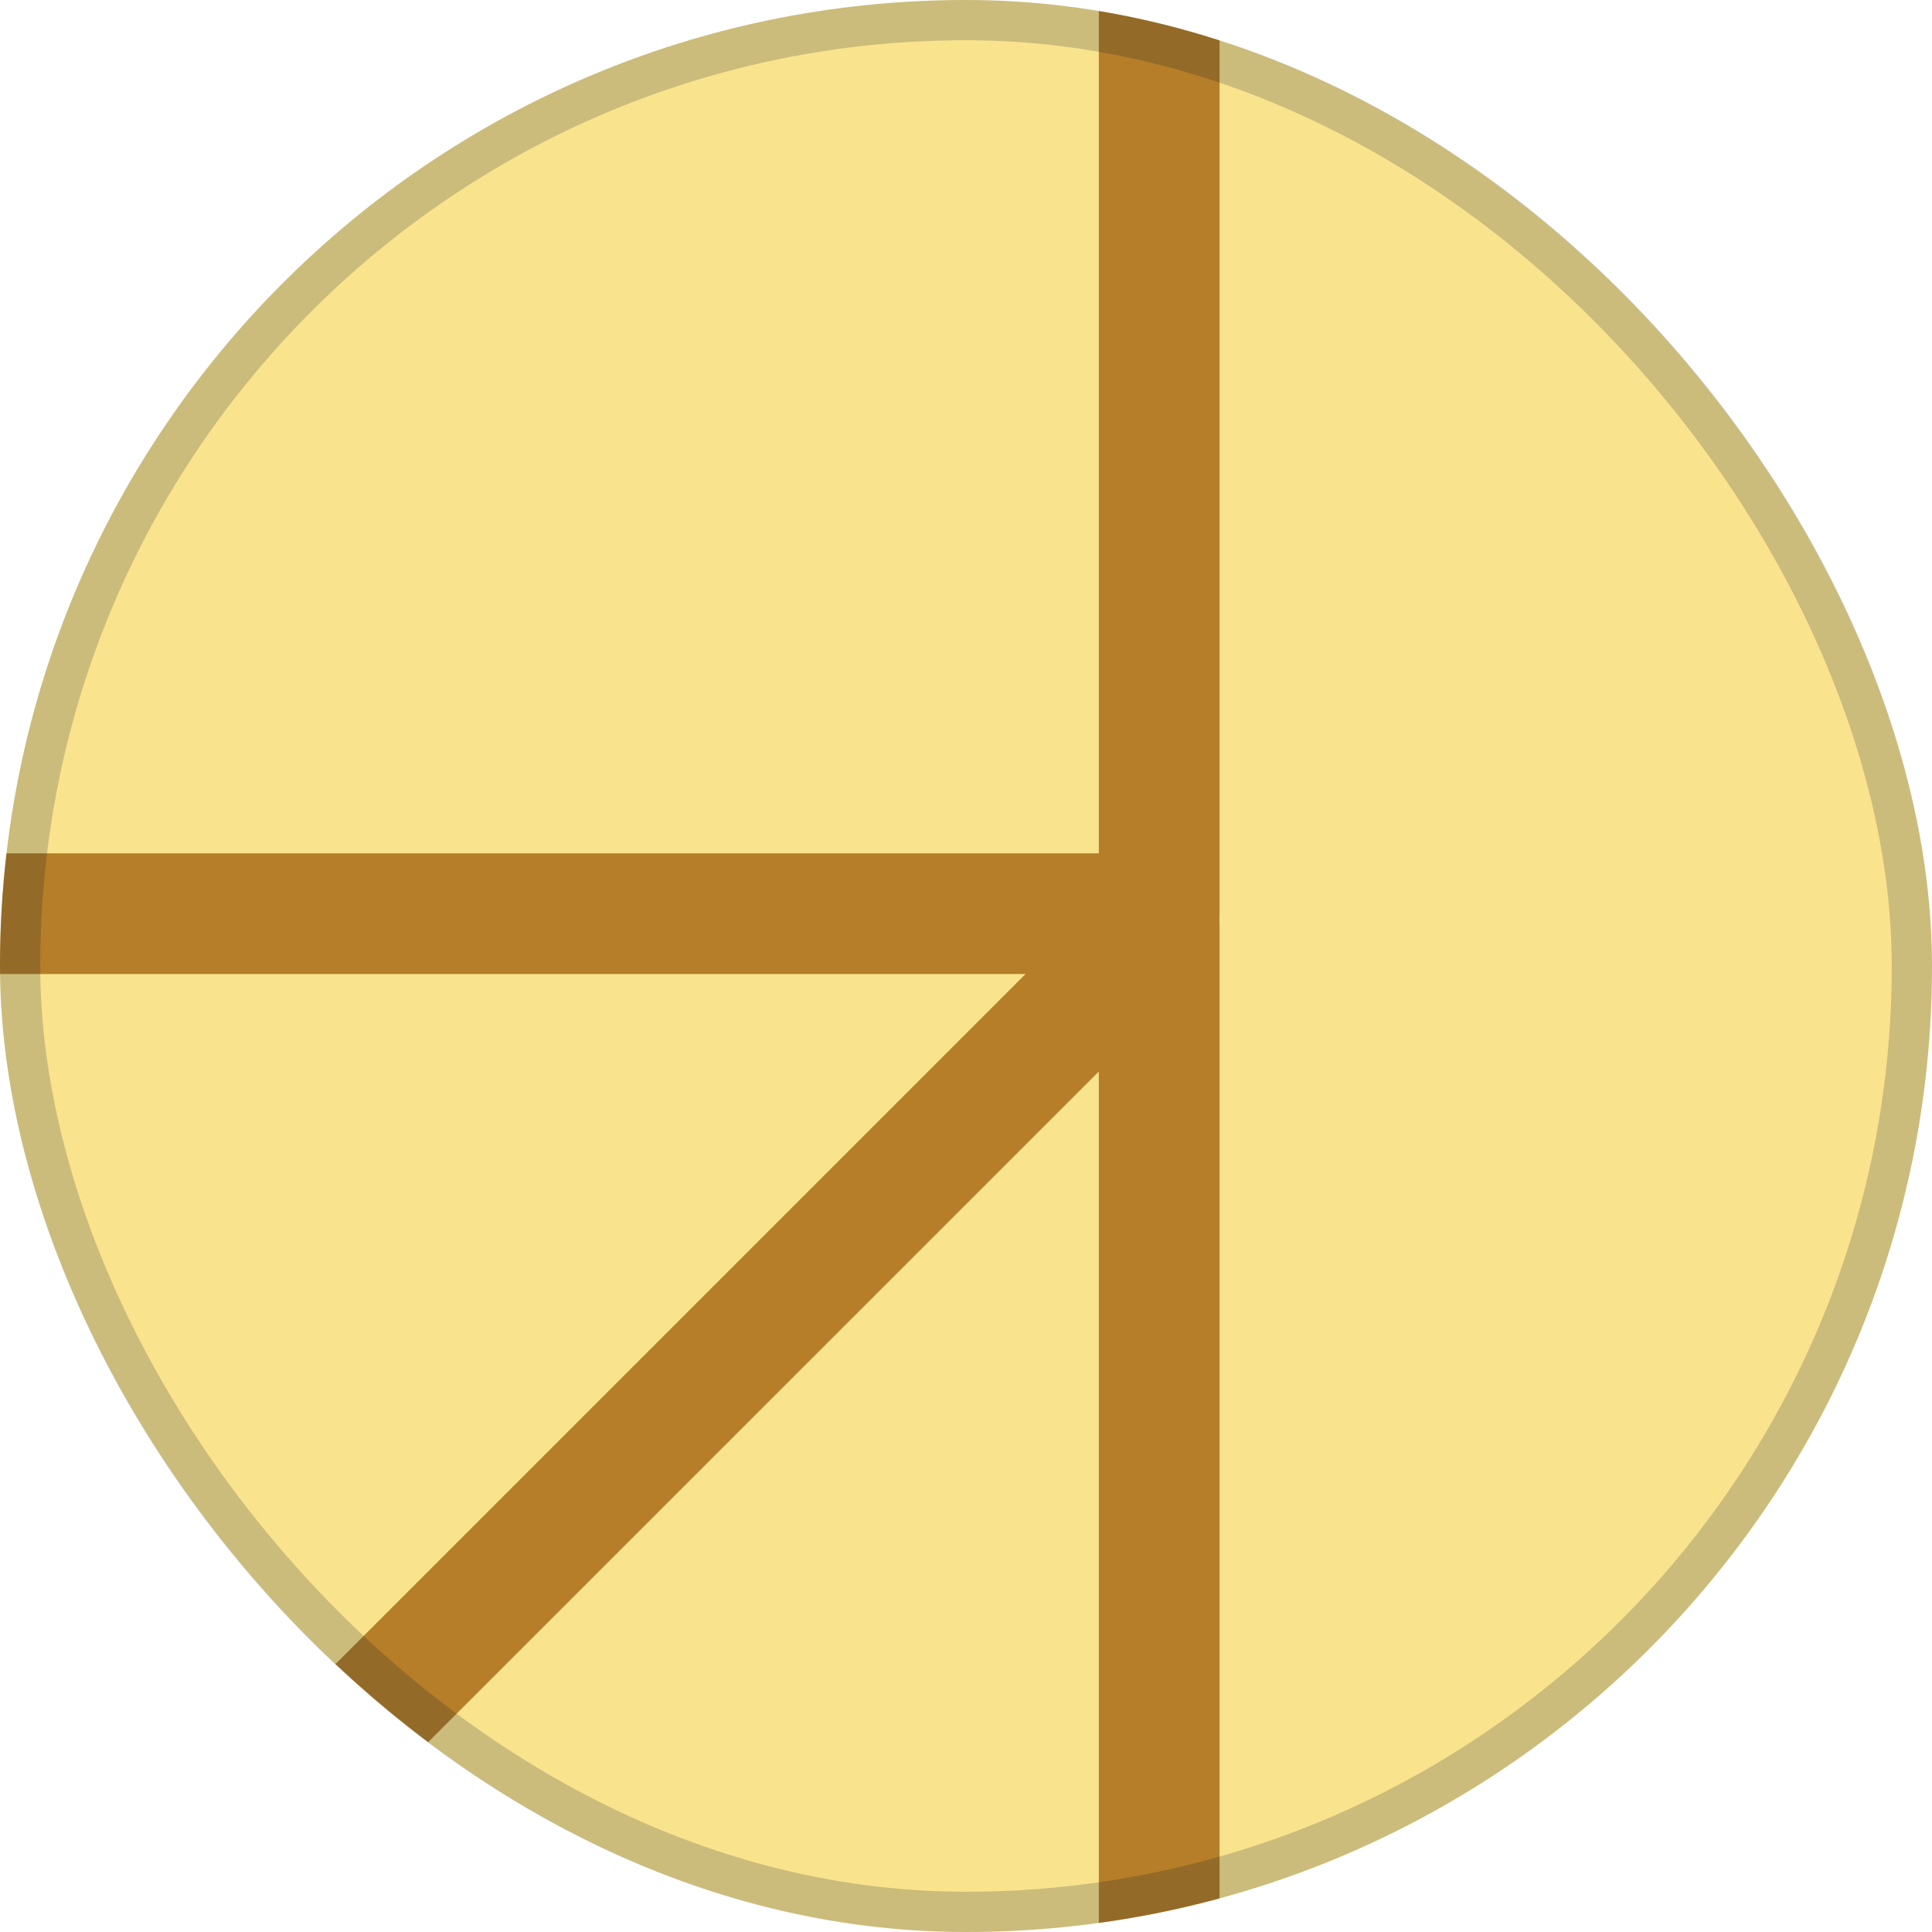 <svg width="48" height="48" viewBox="0 0 48 48" fill="none" xmlns="http://www.w3.org/2000/svg">
<g clip-path="url(#clip0_5183_18758)">
<rect width="48" height="48" rx="24" fill="#FAE38D"/>
<path d="M9.89 84.207C9.472 84.516 8.916 84.589 8.425 84.386C7.865 84.153 7.5 83.606 7.5 83V42.8C7.5 42.403 7.658 42.021 7.939 41.74L27.739 21.939C28.168 21.51 28.814 21.382 29.374 21.614C29.934 21.846 30.3 22.393 30.3 23V63.2L30.293 63.348C30.259 63.691 30.107 64.014 29.86 64.26L10.06 84.061L9.89 84.207ZM27.3 62.579V26.621L10.499 43.421V79.379L27.3 62.579Z" fill="#B67E28"/>
<path d="M-11.4 24.2L-11.554 24.193C-12.31 24.116 -12.9 23.477 -12.9 22.7V-17.5C-12.9 -18.328 -12.228 -19 -11.4 -19H28.8C29.628 -19 30.3 -18.328 30.3 -17.5V22.7L30.293 22.854C30.215 23.61 29.576 24.2 28.8 24.2H-11.4ZM27.3 -16H-9.9V21.2H27.3V-16Z" fill="#B67E28"/>
</g>
<rect x="0.5" y="0.5" width="47" height="47" rx="23.5" stroke="#001630" stroke-opacity="0.188"/>
<defs>
<clipPath id="clip0_5183_18758">
<rect width="48" height="48" rx="24" fill="white"/>
</clipPath>
</defs>
</svg>
